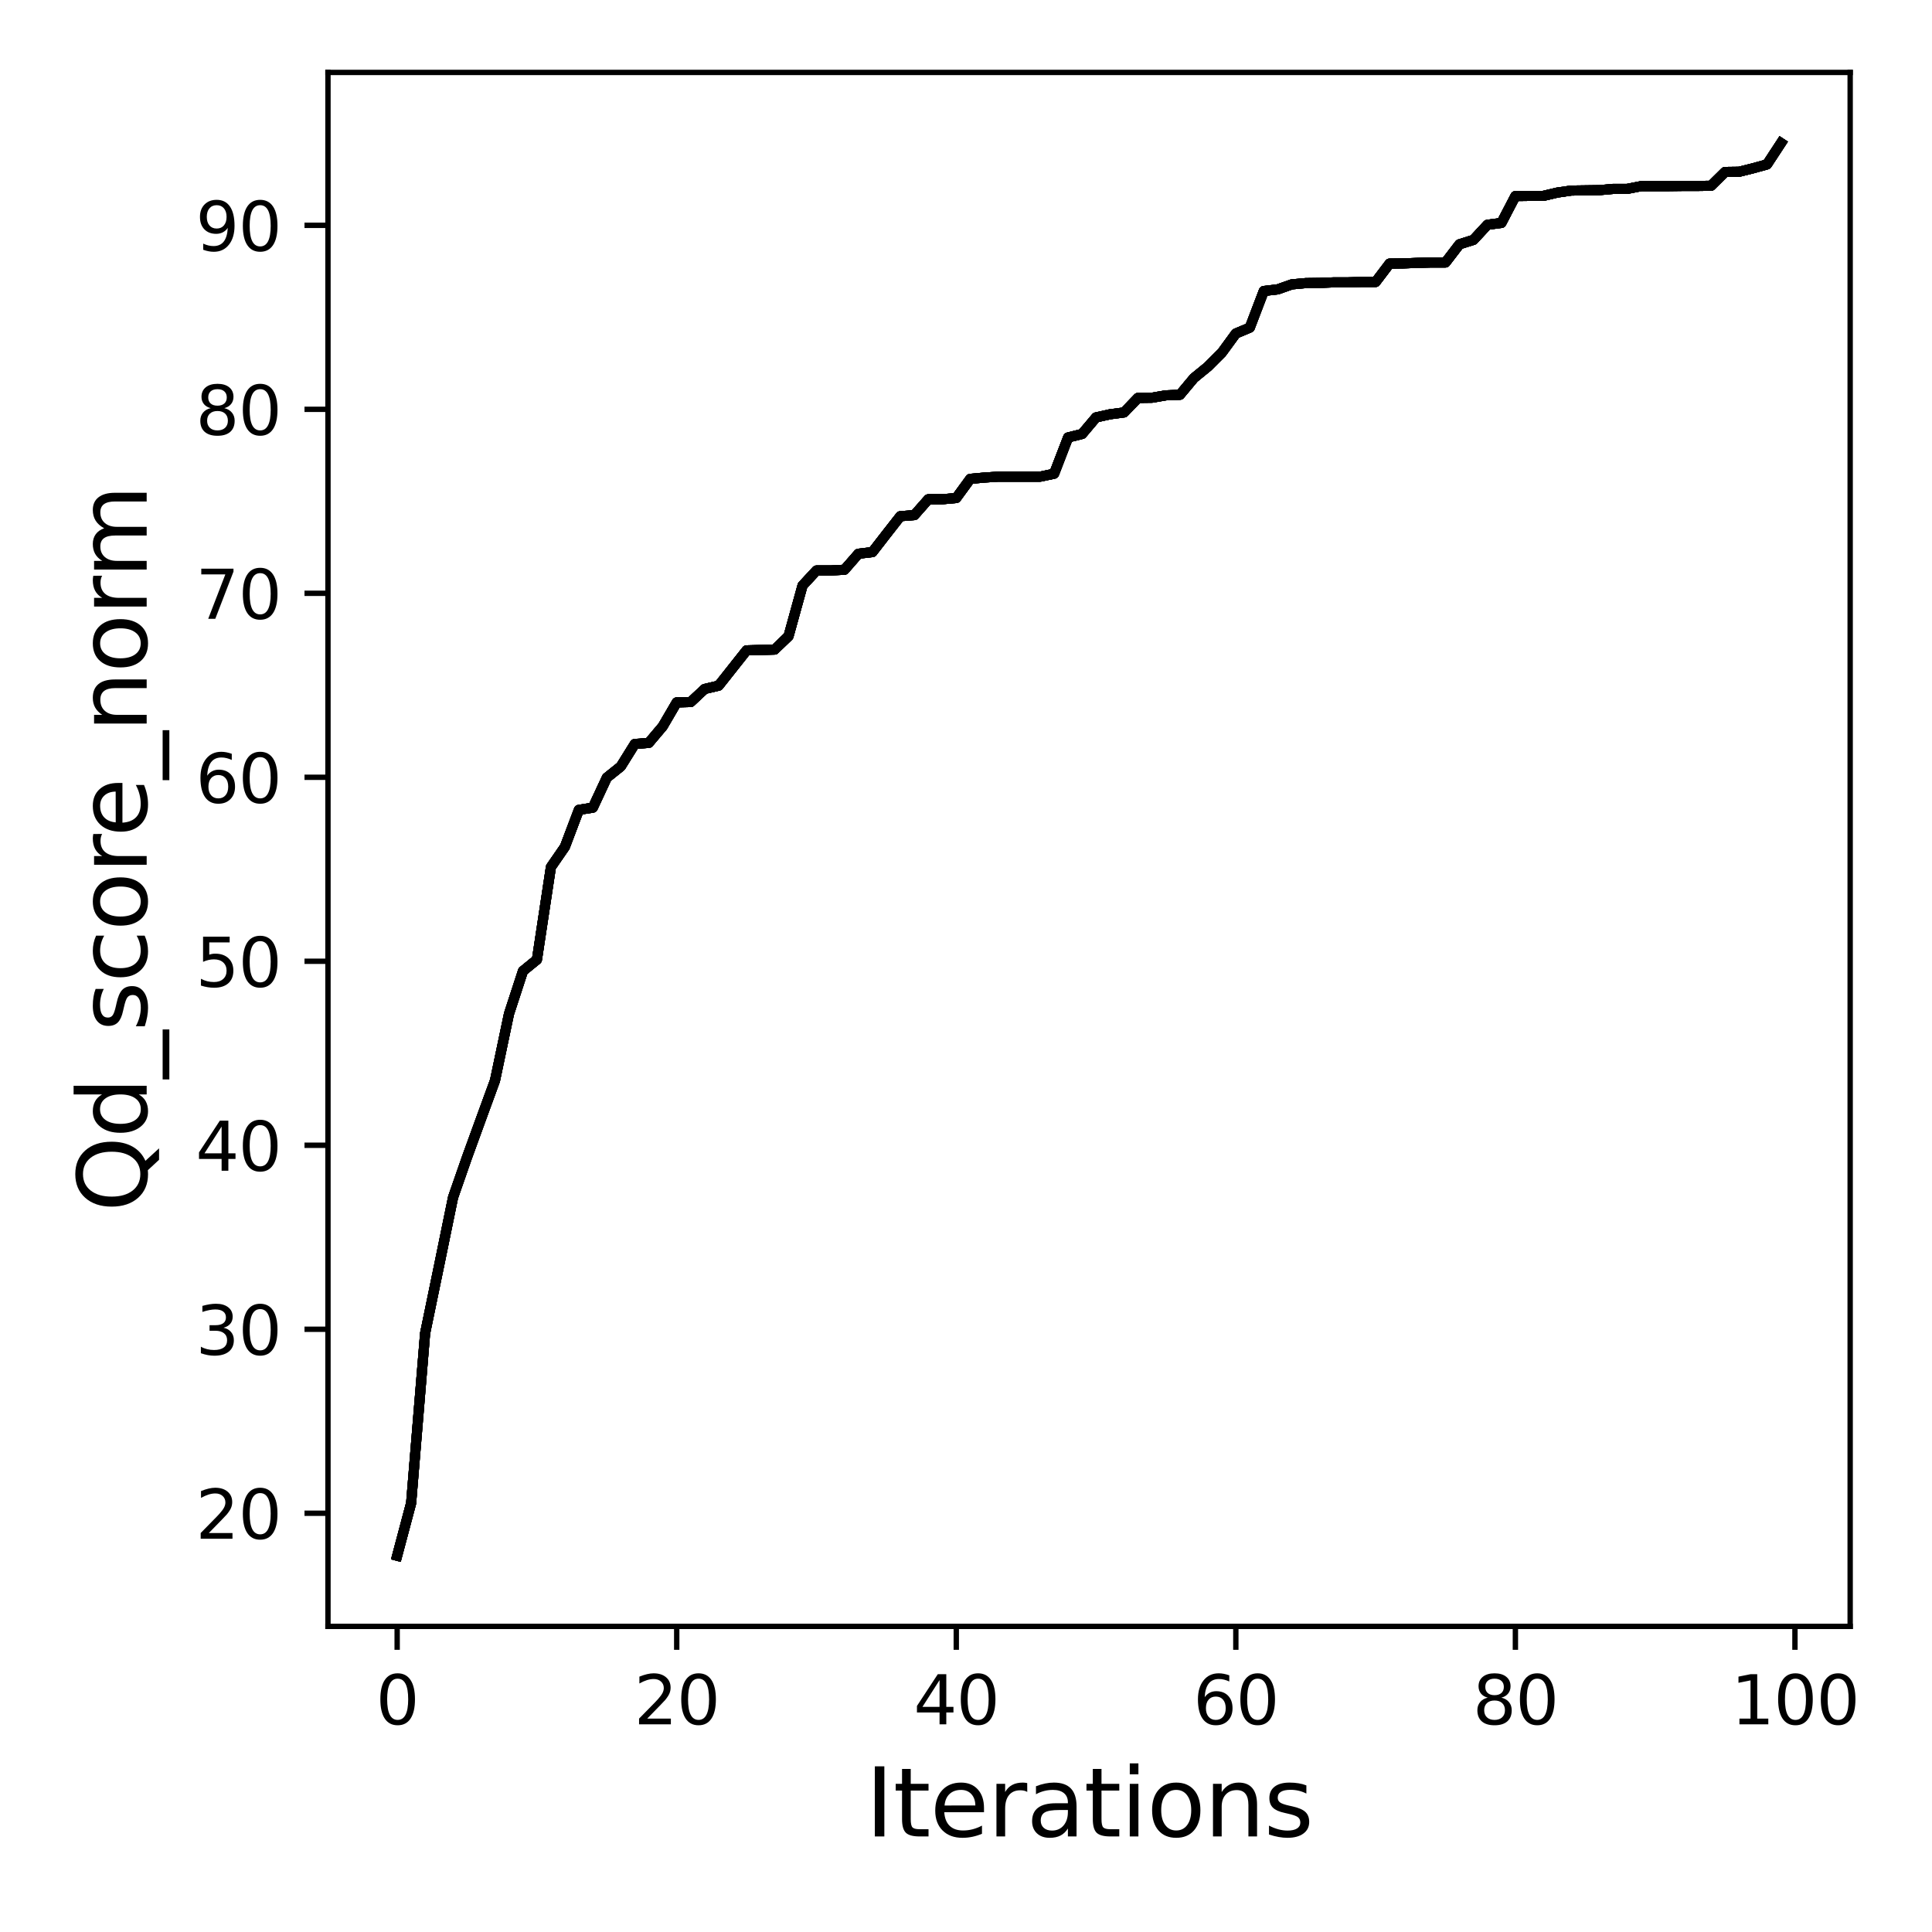 <?xml version="1.0" encoding="utf-8" standalone="no"?>
<!DOCTYPE svg PUBLIC "-//W3C//DTD SVG 1.1//EN"
  "http://www.w3.org/Graphics/SVG/1.1/DTD/svg11.dtd">
<svg xmlns:xlink="http://www.w3.org/1999/xlink" width="288pt" height="288pt" viewBox="0 0 288 288" xmlns="http://www.w3.org/2000/svg" version="1.1">
 <defs>
  <style type="text/css">*{stroke-linejoin: round; stroke-linecap: butt}</style>
 </defs>
 <g id="figure_1">
  <g id="patch_1">
   <path d="M 0 288 
L 288 288 
L 288 0 
L 0 0 
z
" style="fill: #ffffff"/>
  </g>
  <g id="axes_1">
   <g id="patch_2">
    <path d="M 48.89 242.44 
L 275.801 242.44 
L 275.801 10.8 
L 48.89 10.8 
z
" style="fill: #ffffff"/>
   </g>
   <g id="matplotlib.axis_1">
    <g id="xtick_1">
     <g id="line2d_1">
      <defs>
       <path id="m88f1276a24" d="M 0 0 
L 0 3.5 
" style="stroke: #000000; stroke-width: 0.8"/>
      </defs>
      <g>
       <use xlink:href="#m88f1276a24" x="59.204" y="242.44" style="stroke: #000000; stroke-width: 0.8"/>
      </g>
     </g>
     <g id="text_1">
      <!-- 0 -->
      <g transform="translate(56.023 257.038) scale(0.1 -0.1)">
       <defs>
        <path id="DejaVuSans-30" d="M 2034 4250 
Q 1547 4250 1301 3770 
Q 1056 3291 1056 2328 
Q 1056 1369 1301 889 
Q 1547 409 2034 409 
Q 2525 409 2770 889 
Q 3016 1369 3016 2328 
Q 3016 3291 2770 3770 
Q 2525 4250 2034 4250 
z
M 2034 4750 
Q 2819 4750 3233 4129 
Q 3647 3509 3647 2328 
Q 3647 1150 3233 529 
Q 2819 -91 2034 -91 
Q 1250 -91 836 529 
Q 422 1150 422 2328 
Q 422 3509 836 4129 
Q 1250 4750 2034 4750 
z
" transform="scale(0.016)"/>
       </defs>
       <use xlink:href="#DejaVuSans-30"/>
      </g>
     </g>
    </g>
    <g id="xtick_2">
     <g id="line2d_2">
      <g>
       <use xlink:href="#m88f1276a24" x="100.877" y="242.44" style="stroke: #000000; stroke-width: 0.8"/>
      </g>
     </g>
     <g id="text_2">
      <!-- 20 -->
      <g transform="translate(94.515 257.038) scale(0.1 -0.1)">
       <defs>
        <path id="DejaVuSans-32" d="M 1228 531 
L 3431 531 
L 3431 0 
L 469 0 
L 469 531 
Q 828 903 1448 1529 
Q 2069 2156 2228 2338 
Q 2531 2678 2651 2914 
Q 2772 3150 2772 3378 
Q 2772 3750 2511 3984 
Q 2250 4219 1831 4219 
Q 1534 4219 1204 4116 
Q 875 4013 500 3803 
L 500 4441 
Q 881 4594 1212 4672 
Q 1544 4750 1819 4750 
Q 2544 4750 2975 4387 
Q 3406 4025 3406 3419 
Q 3406 3131 3298 2873 
Q 3191 2616 2906 2266 
Q 2828 2175 2409 1742 
Q 1991 1309 1228 531 
z
" transform="scale(0.016)"/>
       </defs>
       <use xlink:href="#DejaVuSans-32"/>
       <use xlink:href="#DejaVuSans-30" x="63.623"/>
      </g>
     </g>
    </g>
    <g id="xtick_3">
     <g id="line2d_3">
      <g>
       <use xlink:href="#m88f1276a24" x="142.551" y="242.44" style="stroke: #000000; stroke-width: 0.8"/>
      </g>
     </g>
     <g id="text_3">
      <!-- 40 -->
      <g transform="translate(136.188 257.038) scale(0.1 -0.1)">
       <defs>
        <path id="DejaVuSans-34" d="M 2419 4116 
L 825 1625 
L 2419 1625 
L 2419 4116 
z
M 2253 4666 
L 3047 4666 
L 3047 1625 
L 3713 1625 
L 3713 1100 
L 3047 1100 
L 3047 0 
L 2419 0 
L 2419 1100 
L 313 1100 
L 313 1709 
L 2253 4666 
z
" transform="scale(0.016)"/>
       </defs>
       <use xlink:href="#DejaVuSans-34"/>
       <use xlink:href="#DejaVuSans-30" x="63.623"/>
      </g>
     </g>
    </g>
    <g id="xtick_4">
     <g id="line2d_4">
      <g>
       <use xlink:href="#m88f1276a24" x="184.224" y="242.44" style="stroke: #000000; stroke-width: 0.8"/>
      </g>
     </g>
     <g id="text_4">
      <!-- 60 -->
      <g transform="translate(177.861 257.038) scale(0.1 -0.1)">
       <defs>
        <path id="DejaVuSans-36" d="M 2113 2584 
Q 1688 2584 1439 2293 
Q 1191 2003 1191 1497 
Q 1191 994 1439 701 
Q 1688 409 2113 409 
Q 2538 409 2786 701 
Q 3034 994 3034 1497 
Q 3034 2003 2786 2293 
Q 2538 2584 2113 2584 
z
M 3366 4563 
L 3366 3988 
Q 3128 4100 2886 4159 
Q 2644 4219 2406 4219 
Q 1781 4219 1451 3797 
Q 1122 3375 1075 2522 
Q 1259 2794 1537 2939 
Q 1816 3084 2150 3084 
Q 2853 3084 3261 2657 
Q 3669 2231 3669 1497 
Q 3669 778 3244 343 
Q 2819 -91 2113 -91 
Q 1303 -91 875 529 
Q 447 1150 447 2328 
Q 447 3434 972 4092 
Q 1497 4750 2381 4750 
Q 2619 4750 2861 4703 
Q 3103 4656 3366 4563 
z
" transform="scale(0.016)"/>
       </defs>
       <use xlink:href="#DejaVuSans-36"/>
       <use xlink:href="#DejaVuSans-30" x="63.623"/>
      </g>
     </g>
    </g>
    <g id="xtick_5">
     <g id="line2d_5">
      <g>
       <use xlink:href="#m88f1276a24" x="225.897" y="242.44" style="stroke: #000000; stroke-width: 0.8"/>
      </g>
     </g>
     <g id="text_5">
      <!-- 80 -->
      <g transform="translate(219.535 257.038) scale(0.1 -0.1)">
       <defs>
        <path id="DejaVuSans-38" d="M 2034 2216 
Q 1584 2216 1326 1975 
Q 1069 1734 1069 1313 
Q 1069 891 1326 650 
Q 1584 409 2034 409 
Q 2484 409 2743 651 
Q 3003 894 3003 1313 
Q 3003 1734 2745 1975 
Q 2488 2216 2034 2216 
z
M 1403 2484 
Q 997 2584 770 2862 
Q 544 3141 544 3541 
Q 544 4100 942 4425 
Q 1341 4750 2034 4750 
Q 2731 4750 3128 4425 
Q 3525 4100 3525 3541 
Q 3525 3141 3298 2862 
Q 3072 2584 2669 2484 
Q 3125 2378 3379 2068 
Q 3634 1759 3634 1313 
Q 3634 634 3220 271 
Q 2806 -91 2034 -91 
Q 1263 -91 848 271 
Q 434 634 434 1313 
Q 434 1759 690 2068 
Q 947 2378 1403 2484 
z
M 1172 3481 
Q 1172 3119 1398 2916 
Q 1625 2713 2034 2713 
Q 2441 2713 2670 2916 
Q 2900 3119 2900 3481 
Q 2900 3844 2670 4047 
Q 2441 4250 2034 4250 
Q 1625 4250 1398 4047 
Q 1172 3844 1172 3481 
z
" transform="scale(0.016)"/>
       </defs>
       <use xlink:href="#DejaVuSans-38"/>
       <use xlink:href="#DejaVuSans-30" x="63.623"/>
      </g>
     </g>
    </g>
    <g id="xtick_6">
     <g id="line2d_6">
      <g>
       <use xlink:href="#m88f1276a24" x="267.57" y="242.44" style="stroke: #000000; stroke-width: 0.8"/>
      </g>
     </g>
     <g id="text_6">
      <!-- 100 -->
      <g transform="translate(258.027 257.038) scale(0.1 -0.1)">
       <defs>
        <path id="DejaVuSans-31" d="M 794 531 
L 1825 531 
L 1825 4091 
L 703 3866 
L 703 4441 
L 1819 4666 
L 2450 4666 
L 2450 531 
L 3481 531 
L 3481 0 
L 794 0 
L 794 531 
z
" transform="scale(0.016)"/>
       </defs>
       <use xlink:href="#DejaVuSans-31"/>
       <use xlink:href="#DejaVuSans-30" x="63.623"/>
       <use xlink:href="#DejaVuSans-30" x="127.246"/>
      </g>
     </g>
    </g>
    <g id="text_7">
     <!-- Iterations -->
     <g transform="translate(129.007 273.756) scale(0.14 -0.14)">
      <defs>
       <path id="DejaVuSans-49" d="M 628 4666 
L 1259 4666 
L 1259 0 
L 628 0 
L 628 4666 
z
" transform="scale(0.016)"/>
       <path id="DejaVuSans-74" d="M 1172 4494 
L 1172 3500 
L 2356 3500 
L 2356 3053 
L 1172 3053 
L 1172 1153 
Q 1172 725 1289 603 
Q 1406 481 1766 481 
L 2356 481 
L 2356 0 
L 1766 0 
Q 1100 0 847 248 
Q 594 497 594 1153 
L 594 3053 
L 172 3053 
L 172 3500 
L 594 3500 
L 594 4494 
L 1172 4494 
z
" transform="scale(0.016)"/>
       <path id="DejaVuSans-65" d="M 3597 1894 
L 3597 1613 
L 953 1613 
Q 991 1019 1311 708 
Q 1631 397 2203 397 
Q 2534 397 2845 478 
Q 3156 559 3463 722 
L 3463 178 
Q 3153 47 2828 -22 
Q 2503 -91 2169 -91 
Q 1331 -91 842 396 
Q 353 884 353 1716 
Q 353 2575 817 3079 
Q 1281 3584 2069 3584 
Q 2775 3584 3186 3129 
Q 3597 2675 3597 1894 
z
M 3022 2063 
Q 3016 2534 2758 2815 
Q 2500 3097 2075 3097 
Q 1594 3097 1305 2825 
Q 1016 2553 972 2059 
L 3022 2063 
z
" transform="scale(0.016)"/>
       <path id="DejaVuSans-72" d="M 2631 2963 
Q 2534 3019 2420 3045 
Q 2306 3072 2169 3072 
Q 1681 3072 1420 2755 
Q 1159 2438 1159 1844 
L 1159 0 
L 581 0 
L 581 3500 
L 1159 3500 
L 1159 2956 
Q 1341 3275 1631 3429 
Q 1922 3584 2338 3584 
Q 2397 3584 2469 3576 
Q 2541 3569 2628 3553 
L 2631 2963 
z
" transform="scale(0.016)"/>
       <path id="DejaVuSans-61" d="M 2194 1759 
Q 1497 1759 1228 1600 
Q 959 1441 959 1056 
Q 959 750 1161 570 
Q 1363 391 1709 391 
Q 2188 391 2477 730 
Q 2766 1069 2766 1631 
L 2766 1759 
L 2194 1759 
z
M 3341 1997 
L 3341 0 
L 2766 0 
L 2766 531 
Q 2569 213 2275 61 
Q 1981 -91 1556 -91 
Q 1019 -91 701 211 
Q 384 513 384 1019 
Q 384 1609 779 1909 
Q 1175 2209 1959 2209 
L 2766 2209 
L 2766 2266 
Q 2766 2663 2505 2880 
Q 2244 3097 1772 3097 
Q 1472 3097 1187 3025 
Q 903 2953 641 2809 
L 641 3341 
Q 956 3463 1253 3523 
Q 1550 3584 1831 3584 
Q 2591 3584 2966 3190 
Q 3341 2797 3341 1997 
z
" transform="scale(0.016)"/>
       <path id="DejaVuSans-69" d="M 603 3500 
L 1178 3500 
L 1178 0 
L 603 0 
L 603 3500 
z
M 603 4863 
L 1178 4863 
L 1178 4134 
L 603 4134 
L 603 4863 
z
" transform="scale(0.016)"/>
       <path id="DejaVuSans-6f" d="M 1959 3097 
Q 1497 3097 1228 2736 
Q 959 2375 959 1747 
Q 959 1119 1226 758 
Q 1494 397 1959 397 
Q 2419 397 2687 759 
Q 2956 1122 2956 1747 
Q 2956 2369 2687 2733 
Q 2419 3097 1959 3097 
z
M 1959 3584 
Q 2709 3584 3137 3096 
Q 3566 2609 3566 1747 
Q 3566 888 3137 398 
Q 2709 -91 1959 -91 
Q 1206 -91 779 398 
Q 353 888 353 1747 
Q 353 2609 779 3096 
Q 1206 3584 1959 3584 
z
" transform="scale(0.016)"/>
       <path id="DejaVuSans-6e" d="M 3513 2113 
L 3513 0 
L 2938 0 
L 2938 2094 
Q 2938 2591 2744 2837 
Q 2550 3084 2163 3084 
Q 1697 3084 1428 2787 
Q 1159 2491 1159 1978 
L 1159 0 
L 581 0 
L 581 3500 
L 1159 3500 
L 1159 2956 
Q 1366 3272 1645 3428 
Q 1925 3584 2291 3584 
Q 2894 3584 3203 3211 
Q 3513 2838 3513 2113 
z
" transform="scale(0.016)"/>
       <path id="DejaVuSans-73" d="M 2834 3397 
L 2834 2853 
Q 2591 2978 2328 3040 
Q 2066 3103 1784 3103 
Q 1356 3103 1142 2972 
Q 928 2841 928 2578 
Q 928 2378 1081 2264 
Q 1234 2150 1697 2047 
L 1894 2003 
Q 2506 1872 2764 1633 
Q 3022 1394 3022 966 
Q 3022 478 2636 193 
Q 2250 -91 1575 -91 
Q 1294 -91 989 -36 
Q 684 19 347 128 
L 347 722 
Q 666 556 975 473 
Q 1284 391 1588 391 
Q 1994 391 2212 530 
Q 2431 669 2431 922 
Q 2431 1156 2273 1281 
Q 2116 1406 1581 1522 
L 1381 1569 
Q 847 1681 609 1914 
Q 372 2147 372 2553 
Q 372 3047 722 3315 
Q 1072 3584 1716 3584 
Q 2034 3584 2315 3537 
Q 2597 3491 2834 3397 
z
" transform="scale(0.016)"/>
      </defs>
      <use xlink:href="#DejaVuSans-49"/>
      <use xlink:href="#DejaVuSans-74" x="29.492"/>
      <use xlink:href="#DejaVuSans-65" x="68.701"/>
      <use xlink:href="#DejaVuSans-72" x="130.225"/>
      <use xlink:href="#DejaVuSans-61" x="171.338"/>
      <use xlink:href="#DejaVuSans-74" x="232.617"/>
      <use xlink:href="#DejaVuSans-69" x="271.826"/>
      <use xlink:href="#DejaVuSans-6f" x="299.609"/>
      <use xlink:href="#DejaVuSans-6e" x="360.791"/>
      <use xlink:href="#DejaVuSans-73" x="424.17"/>
     </g>
    </g>
   </g>
   <g id="matplotlib.axis_2">
    <g id="ytick_1">
     <g id="line2d_7">
      <defs>
       <path id="m6fb90a32c2" d="M 0 0 
L -3.5 0 
" style="stroke: #000000; stroke-width: 0.8"/>
      </defs>
      <g>
       <use xlink:href="#m6fb90a32c2" x="48.89" y="225.575" style="stroke: #000000; stroke-width: 0.8"/>
      </g>
     </g>
     <g id="text_8">
      <!-- 20 -->
      <g transform="translate(29.165 229.375) scale(0.1 -0.1)">
       <use xlink:href="#DejaVuSans-32"/>
       <use xlink:href="#DejaVuSans-30" x="63.623"/>
      </g>
     </g>
    </g>
    <g id="ytick_2">
     <g id="line2d_8">
      <g>
       <use xlink:href="#m6fb90a32c2" x="48.89" y="198.149" style="stroke: #000000; stroke-width: 0.8"/>
      </g>
     </g>
     <g id="text_9">
      <!-- 30 -->
      <g transform="translate(29.165 201.948) scale(0.1 -0.1)">
       <defs>
        <path id="DejaVuSans-33" d="M 2597 2516 
Q 3050 2419 3304 2112 
Q 3559 1806 3559 1356 
Q 3559 666 3084 287 
Q 2609 -91 1734 -91 
Q 1441 -91 1130 -33 
Q 819 25 488 141 
L 488 750 
Q 750 597 1062 519 
Q 1375 441 1716 441 
Q 2309 441 2620 675 
Q 2931 909 2931 1356 
Q 2931 1769 2642 2001 
Q 2353 2234 1838 2234 
L 1294 2234 
L 1294 2753 
L 1863 2753 
Q 2328 2753 2575 2939 
Q 2822 3125 2822 3475 
Q 2822 3834 2567 4026 
Q 2313 4219 1838 4219 
Q 1578 4219 1281 4162 
Q 984 4106 628 3988 
L 628 4550 
Q 988 4650 1302 4700 
Q 1616 4750 1894 4750 
Q 2613 4750 3031 4423 
Q 3450 4097 3450 3541 
Q 3450 3153 3228 2886 
Q 3006 2619 2597 2516 
z
" transform="scale(0.016)"/>
       </defs>
       <use xlink:href="#DejaVuSans-33"/>
       <use xlink:href="#DejaVuSans-30" x="63.623"/>
      </g>
     </g>
    </g>
    <g id="ytick_3">
     <g id="line2d_9">
      <g>
       <use xlink:href="#m6fb90a32c2" x="48.89" y="170.722" style="stroke: #000000; stroke-width: 0.8"/>
      </g>
     </g>
     <g id="text_10">
      <!-- 40 -->
      <g transform="translate(29.165 174.521) scale(0.1 -0.1)">
       <use xlink:href="#DejaVuSans-34"/>
       <use xlink:href="#DejaVuSans-30" x="63.623"/>
      </g>
     </g>
    </g>
    <g id="ytick_4">
     <g id="line2d_10">
      <g>
       <use xlink:href="#m6fb90a32c2" x="48.89" y="143.295" style="stroke: #000000; stroke-width: 0.8"/>
      </g>
     </g>
     <g id="text_11">
      <!-- 50 -->
      <g transform="translate(29.165 147.095) scale(0.1 -0.1)">
       <defs>
        <path id="DejaVuSans-35" d="M 691 4666 
L 3169 4666 
L 3169 4134 
L 1269 4134 
L 1269 2991 
Q 1406 3038 1543 3061 
Q 1681 3084 1819 3084 
Q 2600 3084 3056 2656 
Q 3513 2228 3513 1497 
Q 3513 744 3044 326 
Q 2575 -91 1722 -91 
Q 1428 -91 1123 -41 
Q 819 9 494 109 
L 494 744 
Q 775 591 1075 516 
Q 1375 441 1709 441 
Q 2250 441 2565 725 
Q 2881 1009 2881 1497 
Q 2881 1984 2565 2268 
Q 2250 2553 1709 2553 
Q 1456 2553 1204 2497 
Q 953 2441 691 2322 
L 691 4666 
z
" transform="scale(0.016)"/>
       </defs>
       <use xlink:href="#DejaVuSans-35"/>
       <use xlink:href="#DejaVuSans-30" x="63.623"/>
      </g>
     </g>
    </g>
    <g id="ytick_5">
     <g id="line2d_11">
      <g>
       <use xlink:href="#m6fb90a32c2" x="48.89" y="115.869" style="stroke: #000000; stroke-width: 0.8"/>
      </g>
     </g>
     <g id="text_12">
      <!-- 60 -->
      <g transform="translate(29.165 119.668) scale(0.1 -0.1)">
       <use xlink:href="#DejaVuSans-36"/>
       <use xlink:href="#DejaVuSans-30" x="63.623"/>
      </g>
     </g>
    </g>
    <g id="ytick_6">
     <g id="line2d_12">
      <g>
       <use xlink:href="#m6fb90a32c2" x="48.89" y="88.442" style="stroke: #000000; stroke-width: 0.8"/>
      </g>
     </g>
     <g id="text_13">
      <!-- 70 -->
      <g transform="translate(29.165 92.241) scale(0.1 -0.1)">
       <defs>
        <path id="DejaVuSans-37" d="M 525 4666 
L 3525 4666 
L 3525 4397 
L 1831 0 
L 1172 0 
L 2766 4134 
L 525 4134 
L 525 4666 
z
" transform="scale(0.016)"/>
       </defs>
       <use xlink:href="#DejaVuSans-37"/>
       <use xlink:href="#DejaVuSans-30" x="63.623"/>
      </g>
     </g>
    </g>
    <g id="ytick_7">
     <g id="line2d_13">
      <g>
       <use xlink:href="#m6fb90a32c2" x="48.89" y="61.015" style="stroke: #000000; stroke-width: 0.8"/>
      </g>
     </g>
     <g id="text_14">
      <!-- 80 -->
      <g transform="translate(29.165 64.815) scale(0.1 -0.1)">
       <use xlink:href="#DejaVuSans-38"/>
       <use xlink:href="#DejaVuSans-30" x="63.623"/>
      </g>
     </g>
    </g>
    <g id="ytick_8">
     <g id="line2d_14">
      <g>
       <use xlink:href="#m6fb90a32c2" x="48.89" y="33.589" style="stroke: #000000; stroke-width: 0.8"/>
      </g>
     </g>
     <g id="text_15">
      <!-- 90 -->
      <g transform="translate(29.165 37.388) scale(0.1 -0.1)">
       <defs>
        <path id="DejaVuSans-39" d="M 703 97 
L 703 672 
Q 941 559 1184 500 
Q 1428 441 1663 441 
Q 2288 441 2617 861 
Q 2947 1281 2994 2138 
Q 2813 1869 2534 1725 
Q 2256 1581 1919 1581 
Q 1219 1581 811 2004 
Q 403 2428 403 3163 
Q 403 3881 828 4315 
Q 1253 4750 1959 4750 
Q 2769 4750 3195 4129 
Q 3622 3509 3622 2328 
Q 3622 1225 3098 567 
Q 2575 -91 1691 -91 
Q 1453 -91 1209 -44 
Q 966 3 703 97 
z
M 1959 2075 
Q 2384 2075 2632 2365 
Q 2881 2656 2881 3163 
Q 2881 3666 2632 3958 
Q 2384 4250 1959 4250 
Q 1534 4250 1286 3958 
Q 1038 3666 1038 3163 
Q 1038 2656 1286 2365 
Q 1534 2075 1959 2075 
z
" transform="scale(0.016)"/>
       </defs>
       <use xlink:href="#DejaVuSans-39"/>
       <use xlink:href="#DejaVuSans-30" x="63.623"/>
      </g>
     </g>
    </g>
    <g id="text_16">
     <!-- Qd_score_norm -->
     <g transform="translate(21.864 180.673) rotate(-90) scale(0.14 -0.14)">
      <defs>
       <path id="DejaVuSans-51" d="M 2522 4238 
Q 1834 4238 1429 3725 
Q 1025 3213 1025 2328 
Q 1025 1447 1429 934 
Q 1834 422 2522 422 
Q 3209 422 3611 934 
Q 4013 1447 4013 2328 
Q 4013 3213 3611 3725 
Q 3209 4238 2522 4238 
z
M 3406 84 
L 4238 -825 
L 3475 -825 
L 2784 -78 
Q 2681 -84 2626 -87 
Q 2572 -91 2522 -91 
Q 1538 -91 948 567 
Q 359 1225 359 2328 
Q 359 3434 948 4092 
Q 1538 4750 2522 4750 
Q 3503 4750 4090 4092 
Q 4678 3434 4678 2328 
Q 4678 1516 4351 937 
Q 4025 359 3406 84 
z
" transform="scale(0.016)"/>
       <path id="DejaVuSans-64" d="M 2906 2969 
L 2906 4863 
L 3481 4863 
L 3481 0 
L 2906 0 
L 2906 525 
Q 2725 213 2448 61 
Q 2172 -91 1784 -91 
Q 1150 -91 751 415 
Q 353 922 353 1747 
Q 353 2572 751 3078 
Q 1150 3584 1784 3584 
Q 2172 3584 2448 3432 
Q 2725 3281 2906 2969 
z
M 947 1747 
Q 947 1113 1208 752 
Q 1469 391 1925 391 
Q 2381 391 2643 752 
Q 2906 1113 2906 1747 
Q 2906 2381 2643 2742 
Q 2381 3103 1925 3103 
Q 1469 3103 1208 2742 
Q 947 2381 947 1747 
z
" transform="scale(0.016)"/>
       <path id="DejaVuSans-5f" d="M 3263 -1063 
L 3263 -1509 
L -63 -1509 
L -63 -1063 
L 3263 -1063 
z
" transform="scale(0.016)"/>
       <path id="DejaVuSans-63" d="M 3122 3366 
L 3122 2828 
Q 2878 2963 2633 3030 
Q 2388 3097 2138 3097 
Q 1578 3097 1268 2742 
Q 959 2388 959 1747 
Q 959 1106 1268 751 
Q 1578 397 2138 397 
Q 2388 397 2633 464 
Q 2878 531 3122 666 
L 3122 134 
Q 2881 22 2623 -34 
Q 2366 -91 2075 -91 
Q 1284 -91 818 406 
Q 353 903 353 1747 
Q 353 2603 823 3093 
Q 1294 3584 2113 3584 
Q 2378 3584 2631 3529 
Q 2884 3475 3122 3366 
z
" transform="scale(0.016)"/>
       <path id="DejaVuSans-6d" d="M 3328 2828 
Q 3544 3216 3844 3400 
Q 4144 3584 4550 3584 
Q 5097 3584 5394 3201 
Q 5691 2819 5691 2113 
L 5691 0 
L 5113 0 
L 5113 2094 
Q 5113 2597 4934 2840 
Q 4756 3084 4391 3084 
Q 3944 3084 3684 2787 
Q 3425 2491 3425 1978 
L 3425 0 
L 2847 0 
L 2847 2094 
Q 2847 2600 2669 2842 
Q 2491 3084 2119 3084 
Q 1678 3084 1418 2786 
Q 1159 2488 1159 1978 
L 1159 0 
L 581 0 
L 581 3500 
L 1159 3500 
L 1159 2956 
Q 1356 3278 1631 3431 
Q 1906 3584 2284 3584 
Q 2666 3584 2933 3390 
Q 3200 3197 3328 2828 
z
" transform="scale(0.016)"/>
      </defs>
      <use xlink:href="#DejaVuSans-51"/>
      <use xlink:href="#DejaVuSans-64" x="78.711"/>
      <use xlink:href="#DejaVuSans-5f" x="142.188"/>
      <use xlink:href="#DejaVuSans-73" x="192.188"/>
      <use xlink:href="#DejaVuSans-63" x="244.287"/>
      <use xlink:href="#DejaVuSans-6f" x="299.268"/>
      <use xlink:href="#DejaVuSans-72" x="360.449"/>
      <use xlink:href="#DejaVuSans-65" x="399.312"/>
      <use xlink:href="#DejaVuSans-5f" x="460.836"/>
      <use xlink:href="#DejaVuSans-6e" x="510.836"/>
      <use xlink:href="#DejaVuSans-6f" x="574.215"/>
      <use xlink:href="#DejaVuSans-72" x="635.396"/>
      <use xlink:href="#DejaVuSans-6d" x="674.76"/>
     </g>
    </g>
   </g>
   <g id="line2d_15">
    <path d="M 59.204 231.911 
L 61.288 224.067 
L 63.371 198.752 
L 65.455 188.659 
L 67.539 178.484 
L 69.622 172.505 
L 71.706 166.773 
L 73.79 161.068 
L 75.873 151.139 
L 77.957 144.749 
L 80.041 143.049 
L 82.124 129.253 
L 84.208 126.236 
L 86.292 120.723 
L 88.375 120.394 
L 90.459 115.924 
L 92.543 114.251 
L 94.626 110.905 
L 96.71 110.74 
L 98.794 108.272 
L 100.877 104.706 
L 102.961 104.651 
L 105.045 102.704 
L 107.128 102.21 
L 109.212 99.577 
L 111.296 96.944 
L 113.379 96.89 
L 115.463 96.835 
L 117.547 94.833 
L 119.63 87.29 
L 121.714 85.041 
L 123.798 85.041 
L 125.881 84.931 
L 127.965 82.545 
L 130.049 82.299 
L 132.132 79.611 
L 134.216 76.95 
L 136.3 76.786 
L 138.383 74.427 
L 140.467 74.427 
L 142.551 74.235 
L 144.634 71.383 
L 146.718 71.191 
L 148.802 71.054 
L 150.885 71.054 
L 152.969 71.054 
L 155.053 71.054 
L 157.136 70.615 
L 159.22 65.212 
L 161.304 64.691 
L 163.387 62.222 
L 165.471 61.756 
L 167.555 61.482 
L 169.638 59.315 
L 171.722 59.288 
L 173.806 58.931 
L 175.889 58.849 
L 177.973 56.353 
L 180.057 54.652 
L 182.14 52.568 
L 184.224 49.716 
L 186.308 48.838 
L 188.391 43.38 
L 190.475 43.133 
L 192.559 42.393 
L 194.642 42.201 
L 196.726 42.173 
L 198.81 42.091 
L 200.893 42.091 
L 202.977 42.036 
L 205.061 42.036 
L 207.144 39.294 
L 209.228 39.266 
L 211.312 39.184 
L 213.395 39.129 
L 215.479 39.129 
L 217.562 36.414 
L 219.646 35.756 
L 221.73 33.507 
L 223.813 33.232 
L 225.897 29.228 
L 227.981 29.201 
L 230.064 29.201 
L 232.148 28.707 
L 234.232 28.405 
L 236.315 28.378 
L 238.399 28.35 
L 240.483 28.158 
L 242.566 28.158 
L 244.65 27.747 
L 246.734 27.747 
L 248.817 27.747 
L 250.901 27.72 
L 252.985 27.72 
L 255.068 27.692 
L 257.152 25.635 
L 259.236 25.608 
L 261.319 25.087 
L 263.403 24.511 
L 265.487 21.329 
" clip-path="url(#p6778ffec2d)" style="fill: none; stroke: #000000; stroke-width: 1.5; stroke-linecap: square"/>
   </g>
   <g id="line2d_16">
    <path d="M 59.204 231.911 
L 61.288 224.067 
L 63.371 198.752 
L 65.455 188.659 
L 67.539 178.484 
L 69.622 172.505 
L 71.706 166.773 
L 73.79 161.068 
L 75.873 151.139 
L 77.957 144.749 
L 80.041 143.049 
L 82.124 129.253 
L 84.208 126.236 
L 86.292 120.723 
L 88.375 120.394 
L 90.459 115.924 
L 92.543 114.251 
L 94.626 110.905 
L 96.71 110.74 
L 98.794 108.272 
L 100.877 104.706 
L 102.961 104.651 
L 105.045 102.704 
L 107.128 102.21 
L 109.212 99.577 
L 111.296 96.944 
L 113.379 96.89 
L 115.463 96.835 
L 117.547 94.833 
L 119.63 87.29 
L 121.714 85.041 
L 123.798 85.041 
L 125.881 84.931 
L 127.965 82.545 
L 130.049 82.299 
L 132.132 79.611 
L 134.216 76.95 
L 136.3 76.786 
L 138.383 74.427 
L 140.467 74.427 
L 142.551 74.235 
L 144.634 71.383 
L 146.718 71.191 
L 148.802 71.054 
L 150.885 71.054 
L 152.969 71.054 
L 155.053 71.054 
L 157.136 70.615 
L 159.22 65.212 
L 161.304 64.691 
L 163.387 62.222 
L 165.471 61.756 
L 167.555 61.482 
L 169.638 59.315 
L 171.722 59.288 
L 173.806 58.931 
L 175.889 58.849 
L 177.973 56.353 
L 180.057 54.652 
L 182.14 52.568 
L 184.224 49.716 
L 186.308 48.838 
L 188.391 43.38 
L 190.475 43.133 
L 192.559 42.393 
L 194.642 42.201 
L 196.726 42.173 
L 198.81 42.091 
L 200.893 42.091 
L 202.977 42.036 
L 205.061 42.036 
L 207.144 39.294 
L 209.228 39.266 
L 211.312 39.184 
L 213.395 39.129 
L 215.479 39.129 
L 217.562 36.414 
L 219.646 35.756 
L 221.73 33.507 
L 223.813 33.232 
L 225.897 29.228 
L 227.981 29.201 
L 230.064 29.201 
L 232.148 28.707 
L 234.232 28.405 
L 236.315 28.378 
L 238.399 28.35 
L 240.483 28.158 
L 242.566 28.158 
L 244.65 27.747 
L 246.734 27.747 
L 248.817 27.747 
L 250.901 27.72 
L 252.985 27.72 
L 255.068 27.692 
L 257.152 25.635 
L 259.236 25.608 
L 261.319 25.087 
L 263.403 24.511 
L 265.487 21.329 
" clip-path="url(#p6778ffec2d)" style="fill: none; stroke: #000000; stroke-width: 1.5; stroke-linecap: square"/>
   </g>
   <g id="line2d_17">
    <path d="M 59.204 231.911 
L 61.288 224.067 
L 63.371 198.752 
L 65.455 188.659 
L 67.539 178.484 
L 69.622 172.505 
L 71.706 166.773 
L 73.79 161.068 
L 75.873 151.139 
L 77.957 144.749 
L 80.041 143.049 
L 82.124 129.253 
L 84.208 126.236 
L 86.292 120.723 
L 88.375 120.394 
L 90.459 115.924 
L 92.543 114.251 
L 94.626 110.905 
L 96.71 110.74 
L 98.794 108.272 
L 100.877 104.706 
L 102.961 104.651 
L 105.045 102.704 
L 107.128 102.21 
L 109.212 99.577 
L 111.296 96.944 
L 113.379 96.89 
L 115.463 96.835 
L 117.547 94.833 
L 119.63 87.29 
L 121.714 85.041 
L 123.798 85.041 
L 125.881 84.931 
L 127.965 82.545 
L 130.049 82.299 
L 132.132 79.611 
L 134.216 76.95 
L 136.3 76.786 
L 138.383 74.427 
L 140.467 74.427 
L 142.551 74.235 
L 144.634 71.383 
L 146.718 71.191 
L 148.802 71.054 
L 150.885 71.054 
L 152.969 71.054 
L 155.053 71.054 
L 157.136 70.615 
L 159.22 65.212 
L 161.304 64.691 
L 163.387 62.222 
L 165.471 61.756 
L 167.555 61.482 
L 169.638 59.315 
L 171.722 59.288 
L 173.806 58.931 
L 175.889 58.849 
L 177.973 56.353 
L 180.057 54.652 
L 182.14 52.568 
L 184.224 49.716 
L 186.308 48.838 
L 188.391 43.38 
L 190.475 43.133 
L 192.559 42.393 
L 194.642 42.201 
L 196.726 42.173 
L 198.81 42.091 
L 200.893 42.091 
L 202.977 42.036 
L 205.061 42.036 
L 207.144 39.294 
L 209.228 39.266 
L 211.312 39.184 
L 213.395 39.129 
L 215.479 39.129 
L 217.562 36.414 
L 219.646 35.756 
L 221.73 33.507 
L 223.813 33.232 
L 225.897 29.228 
L 227.981 29.201 
L 230.064 29.201 
L 232.148 28.707 
L 234.232 28.405 
L 236.315 28.378 
L 238.399 28.35 
L 240.483 28.158 
L 242.566 28.158 
L 244.65 27.747 
L 246.734 27.747 
L 248.817 27.747 
L 250.901 27.72 
L 252.985 27.72 
L 255.068 27.692 
L 257.152 25.635 
L 259.236 25.608 
L 261.319 25.087 
L 263.403 24.511 
L 265.487 21.329 
" clip-path="url(#p6778ffec2d)" style="fill: none; stroke: #000000; stroke-width: 1.5; stroke-linecap: square"/>
   </g>
   <g id="line2d_18">
    <path d="M 59.204 231.911 
L 61.288 224.067 
L 63.371 198.752 
L 65.455 188.659 
L 67.539 178.484 
L 69.622 172.505 
L 71.706 166.773 
L 73.79 161.068 
L 75.873 151.139 
L 77.957 144.749 
L 80.041 143.049 
L 82.124 129.253 
L 84.208 126.236 
L 86.292 120.723 
L 88.375 120.394 
L 90.459 115.924 
L 92.543 114.251 
L 94.626 110.905 
L 96.71 110.74 
L 98.794 108.272 
L 100.877 104.706 
L 102.961 104.651 
L 105.045 102.704 
L 107.128 102.21 
L 109.212 99.577 
L 111.296 96.944 
L 113.379 96.89 
L 115.463 96.835 
L 117.547 94.833 
L 119.63 87.29 
L 121.714 85.041 
L 123.798 85.041 
L 125.881 84.931 
L 127.965 82.545 
L 130.049 82.299 
L 132.132 79.611 
L 134.216 76.95 
L 136.3 76.786 
L 138.383 74.427 
L 140.467 74.427 
L 142.551 74.235 
L 144.634 71.383 
L 146.718 71.191 
L 148.802 71.054 
L 150.885 71.054 
L 152.969 71.054 
L 155.053 71.054 
L 157.136 70.615 
L 159.22 65.212 
L 161.304 64.691 
L 163.387 62.222 
L 165.471 61.756 
L 167.555 61.482 
L 169.638 59.315 
L 171.722 59.288 
L 173.806 58.931 
L 175.889 58.849 
L 177.973 56.353 
L 180.057 54.652 
L 182.14 52.568 
L 184.224 49.716 
L 186.308 48.838 
L 188.391 43.38 
L 190.475 43.133 
L 192.559 42.393 
L 194.642 42.201 
L 196.726 42.173 
L 198.81 42.091 
L 200.893 42.091 
L 202.977 42.036 
L 205.061 42.036 
L 207.144 39.294 
L 209.228 39.266 
L 211.312 39.184 
L 213.395 39.129 
L 215.479 39.129 
L 217.562 36.414 
L 219.646 35.756 
L 221.73 33.507 
L 223.813 33.232 
L 225.897 29.228 
L 227.981 29.201 
L 230.064 29.201 
L 232.148 28.707 
L 234.232 28.405 
L 236.315 28.378 
L 238.399 28.35 
L 240.483 28.158 
L 242.566 28.158 
L 244.65 27.747 
L 246.734 27.747 
L 248.817 27.747 
L 250.901 27.72 
L 252.985 27.72 
L 255.068 27.692 
L 257.152 25.635 
L 259.236 25.608 
L 261.319 25.087 
L 263.403 24.511 
L 265.487 21.329 
" clip-path="url(#p6778ffec2d)" style="fill: none; stroke: #000000; stroke-width: 1.5; stroke-linecap: square"/>
   </g>
   <g id="line2d_19">
    <path d="M 59.204 231.911 
L 61.288 224.067 
L 63.371 198.752 
L 65.455 188.659 
L 67.539 178.484 
L 69.622 172.505 
L 71.706 166.773 
L 73.79 161.068 
L 75.873 151.139 
L 77.957 144.749 
L 80.041 143.049 
L 82.124 129.253 
L 84.208 126.236 
L 86.292 120.723 
L 88.375 120.394 
L 90.459 115.924 
L 92.543 114.251 
L 94.626 110.905 
L 96.71 110.74 
L 98.794 108.272 
L 100.877 104.706 
L 102.961 104.651 
L 105.045 102.704 
L 107.128 102.21 
L 109.212 99.577 
L 111.296 96.944 
L 113.379 96.89 
L 115.463 96.835 
L 117.547 94.833 
L 119.63 87.29 
L 121.714 85.041 
L 123.798 85.041 
L 125.881 84.931 
L 127.965 82.545 
L 130.049 82.299 
L 132.132 79.611 
L 134.216 76.95 
L 136.3 76.786 
L 138.383 74.427 
L 140.467 74.427 
L 142.551 74.235 
L 144.634 71.383 
L 146.718 71.191 
L 148.802 71.054 
L 150.885 71.054 
L 152.969 71.054 
L 155.053 71.054 
L 157.136 70.615 
L 159.22 65.212 
L 161.304 64.691 
L 163.387 62.222 
L 165.471 61.756 
L 167.555 61.482 
L 169.638 59.315 
L 171.722 59.288 
L 173.806 58.931 
L 175.889 58.849 
L 177.973 56.353 
L 180.057 54.652 
L 182.14 52.568 
L 184.224 49.716 
L 186.308 48.838 
L 188.391 43.38 
L 190.475 43.133 
L 192.559 42.393 
L 194.642 42.201 
L 196.726 42.173 
L 198.81 42.091 
L 200.893 42.091 
L 202.977 42.036 
L 205.061 42.036 
L 207.144 39.294 
L 209.228 39.266 
L 211.312 39.184 
L 213.395 39.129 
L 215.479 39.129 
L 217.562 36.414 
L 219.646 35.756 
L 221.73 33.507 
L 223.813 33.232 
L 225.897 29.228 
L 227.981 29.201 
L 230.064 29.201 
L 232.148 28.707 
L 234.232 28.405 
L 236.315 28.378 
L 238.399 28.35 
L 240.483 28.158 
L 242.566 28.158 
L 244.65 27.747 
L 246.734 27.747 
L 248.817 27.747 
L 250.901 27.72 
L 252.985 27.72 
L 255.068 27.692 
L 257.152 25.635 
L 259.236 25.608 
L 261.319 25.087 
L 263.403 24.511 
L 265.487 21.329 
" clip-path="url(#p6778ffec2d)" style="fill: none; stroke: #000000; stroke-width: 1.5; stroke-linecap: square"/>
   </g>
   <g id="patch_3">
    <path d="M 48.89 242.44 
L 48.89 10.8 
" style="fill: none; stroke: #000000; stroke-width: 0.8; stroke-linejoin: miter; stroke-linecap: square"/>
   </g>
   <g id="patch_4">
    <path d="M 275.801 242.44 
L 275.801 10.8 
" style="fill: none; stroke: #000000; stroke-width: 0.8; stroke-linejoin: miter; stroke-linecap: square"/>
   </g>
   <g id="patch_5">
    <path d="M 48.89 242.44 
L 275.801 242.44 
" style="fill: none; stroke: #000000; stroke-width: 0.8; stroke-linejoin: miter; stroke-linecap: square"/>
   </g>
   <g id="patch_6">
    <path d="M 48.89 10.8 
L 275.801 10.8 
" style="fill: none; stroke: #000000; stroke-width: 0.8; stroke-linejoin: miter; stroke-linecap: square"/>
   </g>
  </g>
 </g>
 <defs>
  <clipPath id="p6778ffec2d">
   <rect x="48.89" y="10.8" width="226.911" height="231.64"/>
  </clipPath>
 </defs>
</svg>
